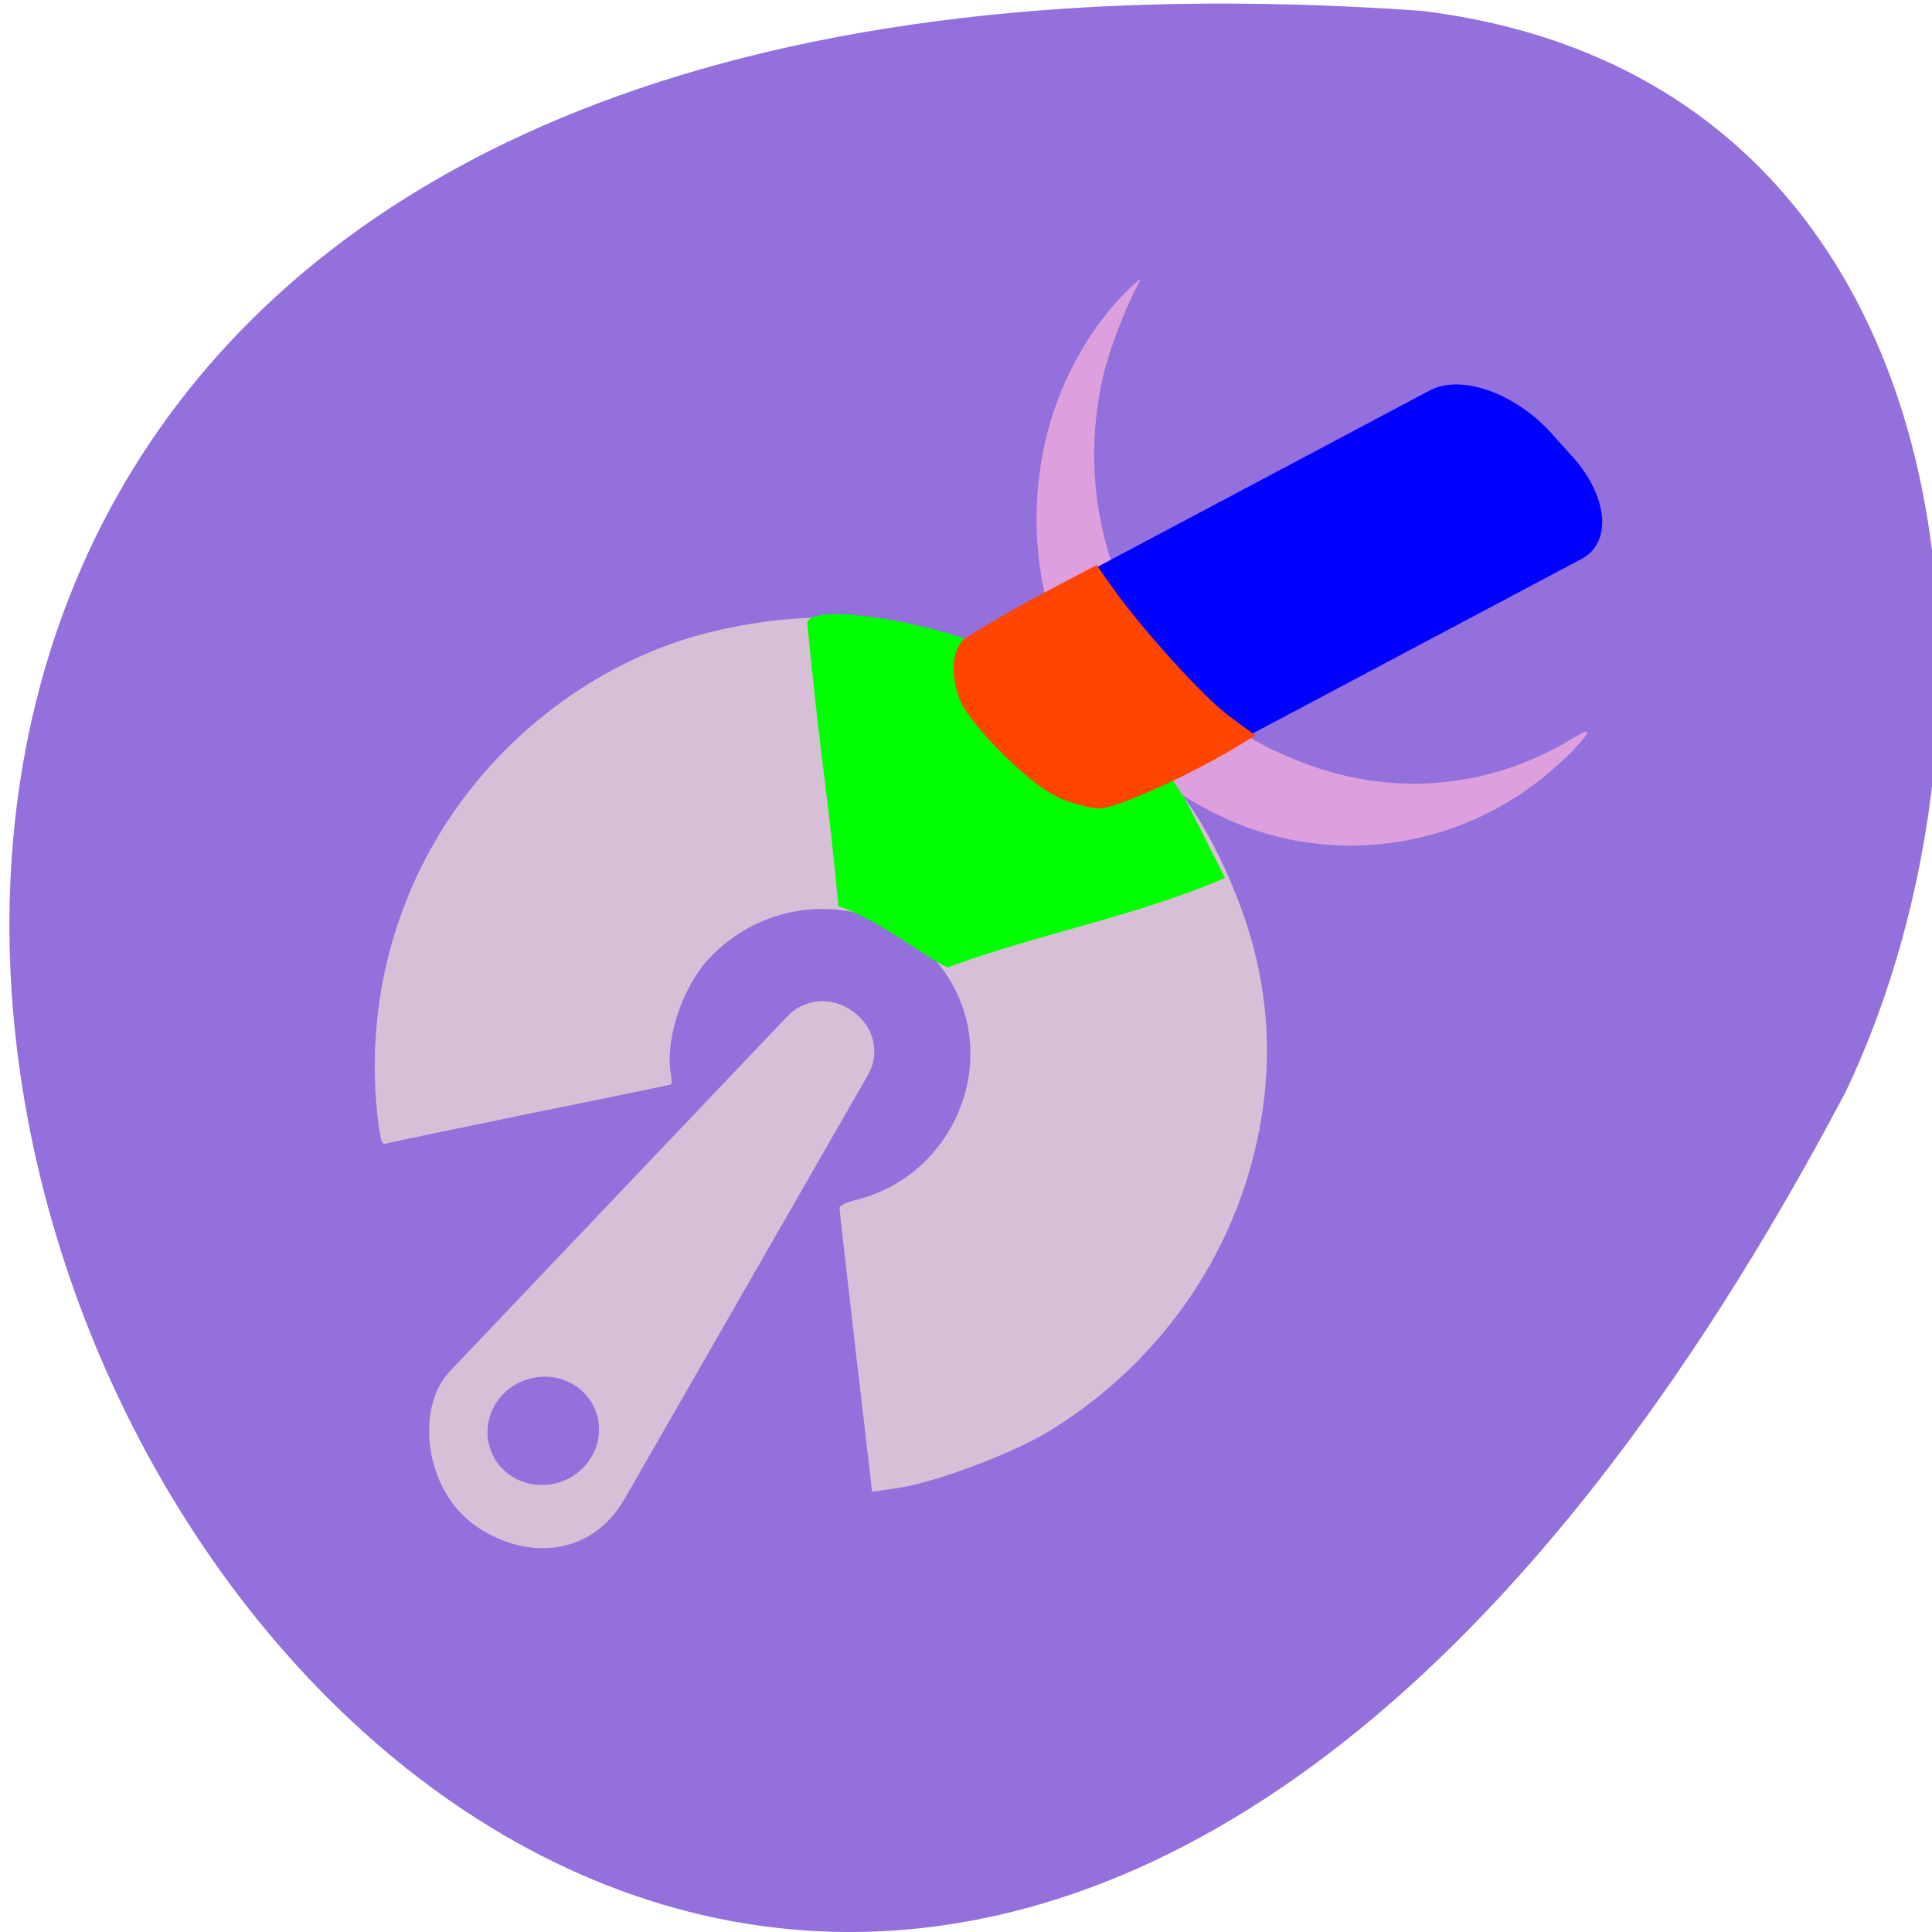 <svg xmlns="http://www.w3.org/2000/svg" viewBox="0 0 32 32"><path d="m 23.551 0.18 c -45.41 -3.199 -14.445 58.59 7.02 17.902 c 2.992 -6.27 2.148 -16.773 -7.02 -17.902" fill="#9370db"/><g fill="#d7bfd7"><path d="m 6.281 18.711 c -0.234 -1.656 0.09 -3.336 0.922 -4.77 c 1 -1.73 2.719 -3.03 4.598 -3.48 c 2.492 -0.602 4.883 -0.035 6.738 1.598 c 0.941 0.832 1.449 1.555 1.934 2.762 c 0.586 1.465 0.668 2.941 0.25 4.473 c -0.5 1.824 -1.707 3.414 -3.352 4.414 c -0.617 0.375 -1.895 0.852 -2.516 0.941 l -0.41 0.059 l -0.27 -2.316 c -0.148 -1.273 -0.27 -2.348 -0.27 -2.383 c 0 -0.043 0.098 -0.09 0.297 -0.141 c 1.582 -0.406 2.363 -2.242 1.539 -3.621 c -0.852 -1.422 -2.84 -1.605 -4 -0.367 c -0.434 0.461 -0.723 1.332 -0.633 1.887 c 0.02 0.102 0.02 0.188 0.004 0.195 c -0.016 0.008 -1.074 0.227 -2.348 0.484 c -1.273 0.262 -2.344 0.484 -2.371 0.496 c -0.055 0.023 -0.082 -0.035 -0.109 -0.227"/><path d="m 14.13 16.754 c 0.371 0.27 0.441 0.715 0.246 1.051 l -4.03 7.02 c -0.574 1 -1.703 1.01 -2.504 0.422 c -0.801 -0.586 -0.973 -1.926 -0.387 -2.539 l 5.586 -5.875 c 0.27 -0.285 0.719 -0.348 1.09 -0.078"/></g><path d="m 9.859 23.352 c 0.184 0.461 -0.051 0.984 -0.527 1.176 c -0.477 0.188 -1.012 -0.027 -1.195 -0.484 c -0.184 -0.457 0.051 -0.984 0.527 -1.172 c 0.477 -0.191 1.012 0.027 1.195 0.48" fill="#9370db"/><path d="m 26.07 12.414 c -0.113 0.121 -0.359 0.344 -0.551 0.496 c -1.527 1.207 -3.613 1.438 -5.34 0.59 c -0.621 -0.301 -1.031 -0.605 -1.504 -1.105 c -1.281 -1.352 -1.781 -3.219 -1.363 -5.082 c 0.207 -0.918 0.688 -1.816 1.316 -2.457 c 0.18 -0.18 0.289 -0.27 0.25 -0.199 c -0.227 0.41 -0.496 1.109 -0.605 1.566 c -0.426 1.848 0.066 3.738 1.328 5.09 c 0.613 0.652 1.191 1.031 2.066 1.352 c 1.477 0.543 3.063 0.379 4.41 -0.453 c 0.285 -0.176 0.285 -0.113 -0.008 0.203" fill="#dd9fdd"/><path d="m 26.04 7.559 l -0.344 -0.383 c -0.598 -0.664 -1.496 -0.984 -2.01 -0.711 l -6.188 3.285 c -0.512 0.273 -0.445 1.035 0.152 1.699 l 0.344 0.383 c 0.598 0.664 1.496 0.984 2.01 0.711 l 6.191 -3.285 c 0.512 -0.273 0.441 -1.031 -0.152 -1.699" fill="#00f"/><path d="m 13.887 15.01 c -0.176 -1.898 -0.289 -2.359 -0.512 -4.645 c -0.129 -0.434 2.18 -0.078 3.359 0.516 c 1.184 0.594 2.457 1.477 2.973 2.504 l 0.582 1.156 c -1.48 0.641 -3.086 0.922 -4.594 1.484 c -0.426 -0.207 -1.16 -0.801 -1.809 -1.016" fill="#0f0"/><path d="m 17.504 13.195 c -0.465 -0.211 -1.453 -1.199 -1.609 -1.613 c -0.16 -0.41 -0.125 -0.828 0.078 -1 c 0.75 -0.48 1.371 -0.789 2.191 -1.223 l 0.238 0.34 c 0.484 0.691 1.547 1.867 1.965 2.168 l 0.426 0.313 l -0.32 0.195 c -0.781 0.473 -2 1.02 -2.262 1.016 c -0.16 0 -0.477 -0.086 -0.707 -0.191" fill="#ff4500"/></svg>